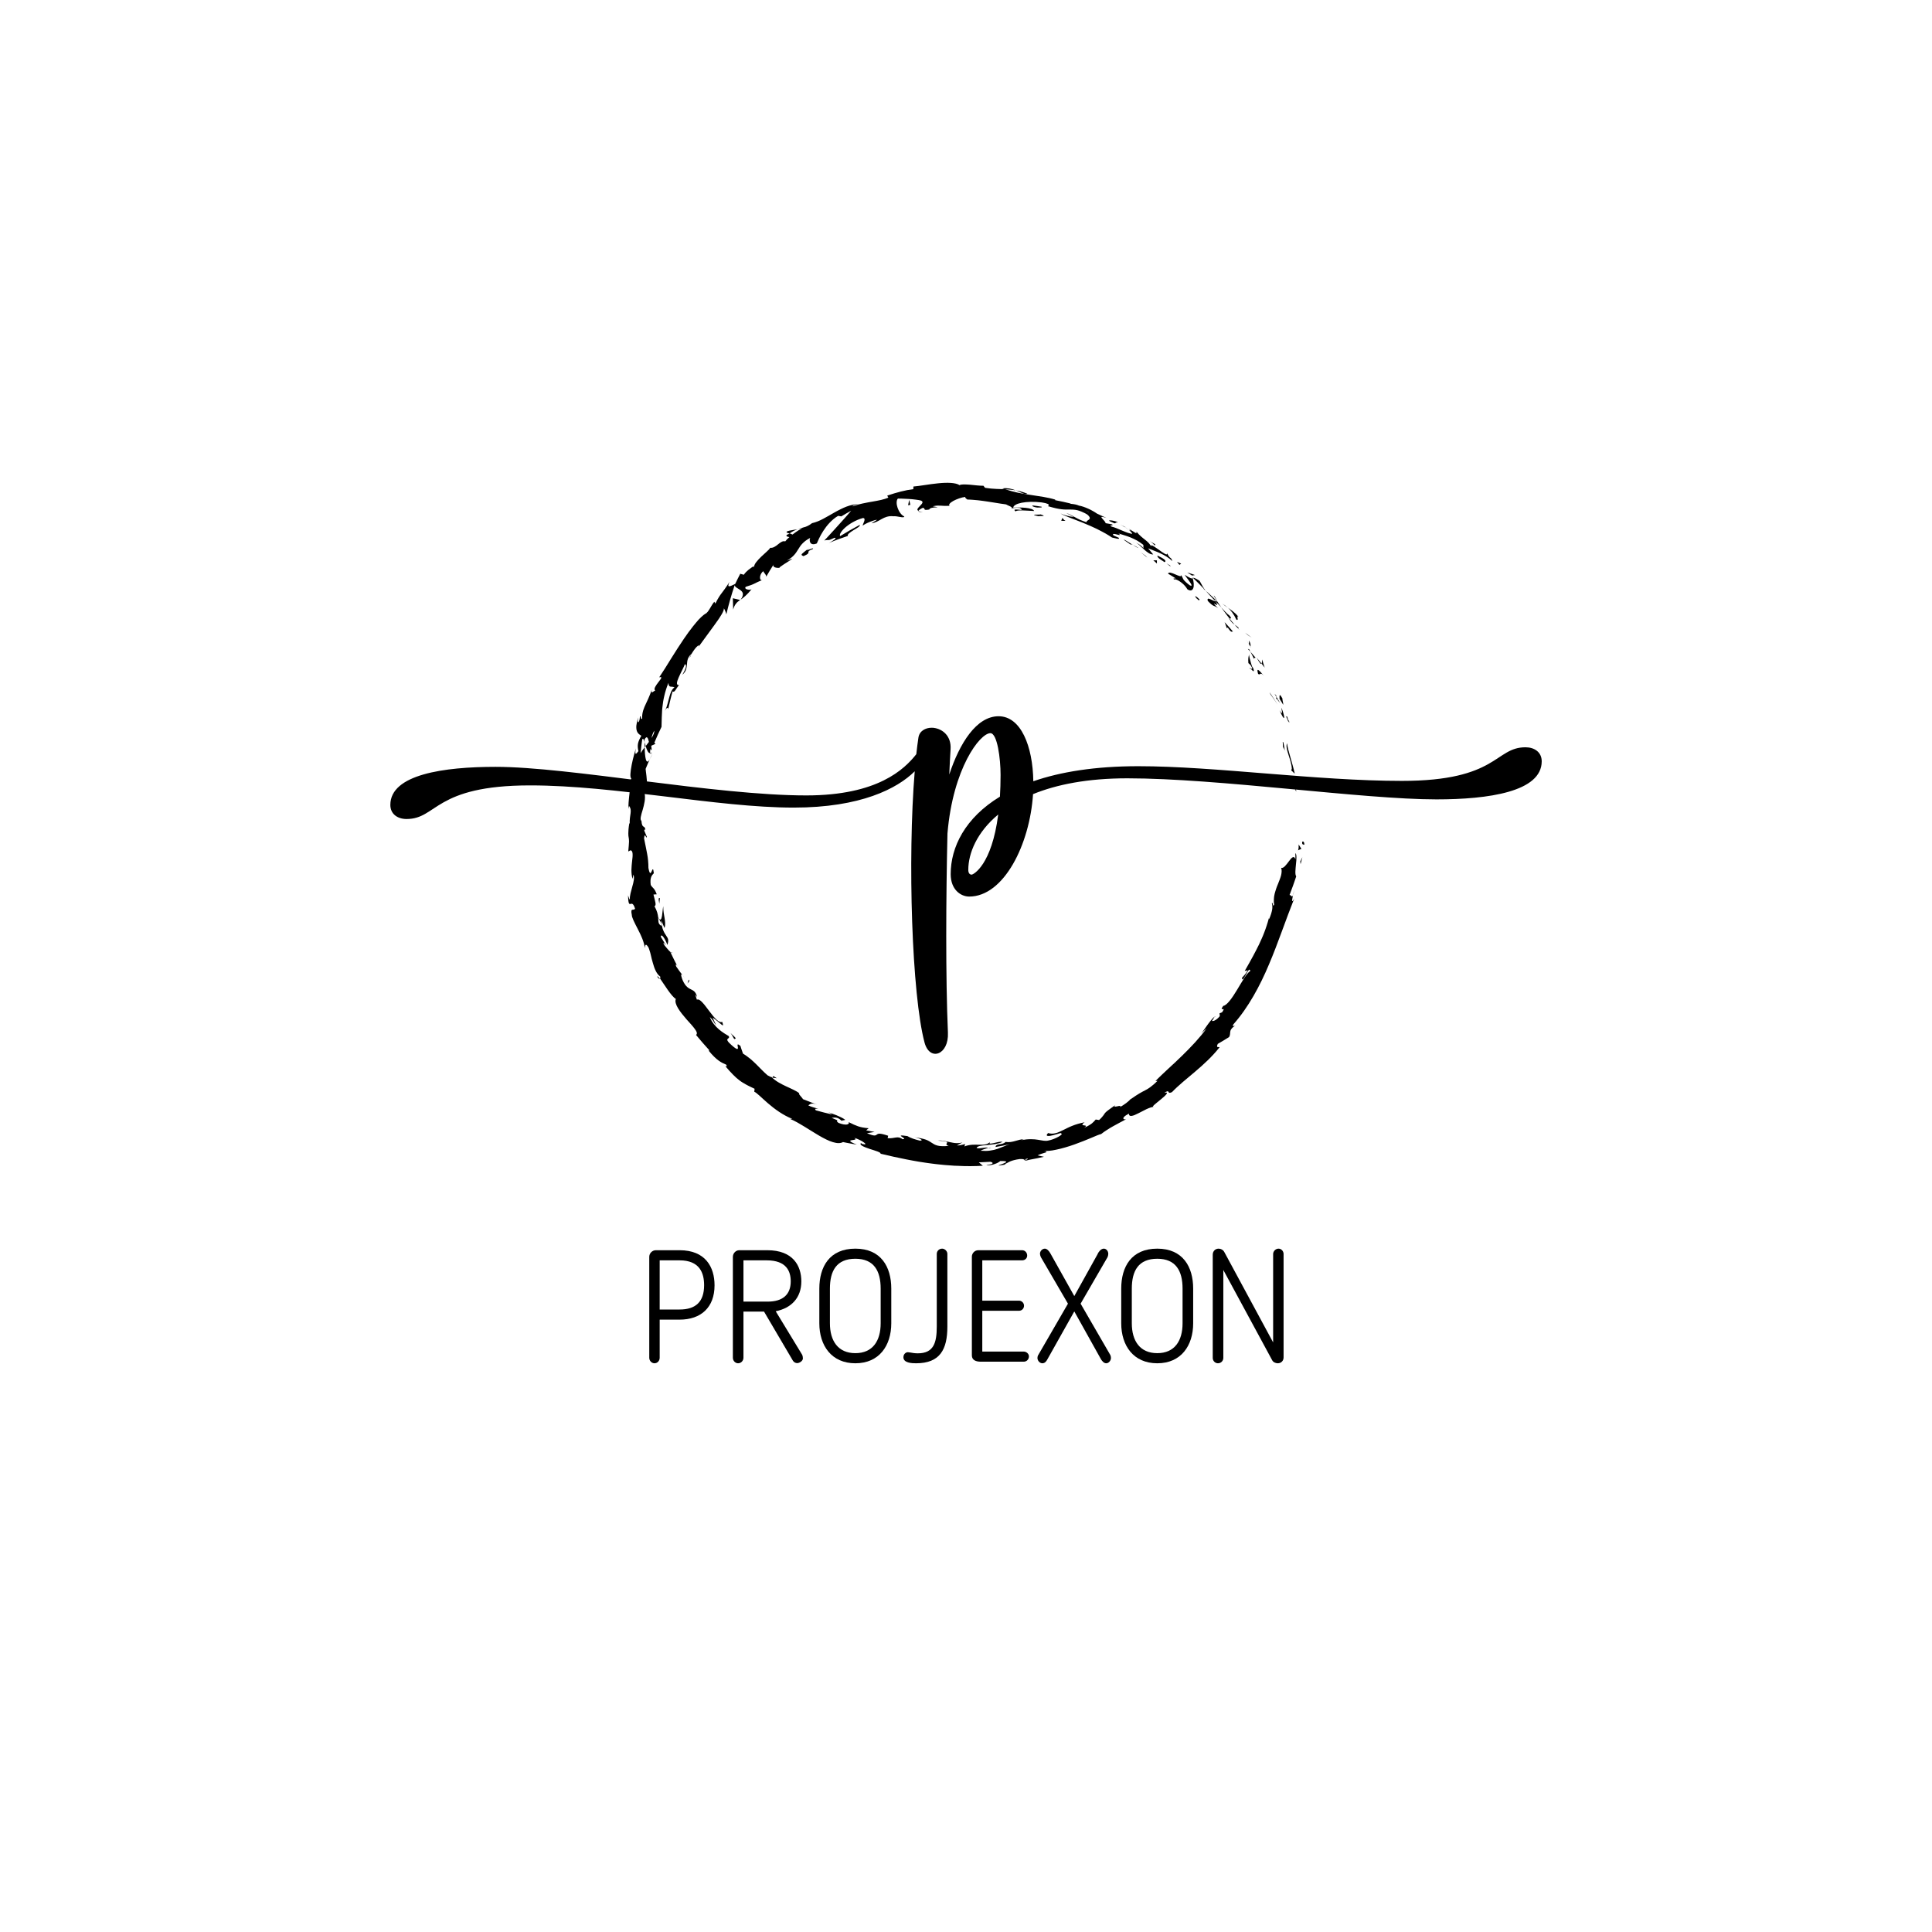 <svg xmlns="http://www.w3.org/2000/svg" xmlns:xlink="http://www.w3.org/1999/xlink" width="500" zoomAndPan="magnify" viewBox="0 0 375 375" height="500" preserveAspectRatio="xMidYMid meet" version="1.0"><defs><g/><clipPath id="8b48479622"><path d="M 121 93.629 L 252 93.629 L 252 226.379 L 121 226.379 Z M 121 93.629 " clip-rule="nonzero"/></clipPath><clipPath id="afaaff8acc"><path d="M 75.758 139 L 299.258 139 L 299.258 205 L 75.758 205 Z M 75.758 139 " clip-rule="nonzero"/></clipPath></defs><rect x="-37.5" width="450" fill="#ffffff" y="-37.5" height="450" fill-opacity="1"/><rect x="-37.5" width="450" fill="#ffffff" y="-37.5" height="450" fill-opacity="1"/><rect x="-37.5" width="450" fill="#ffffff" y="-37.5" height="450" fill-opacity="1"/><g fill="#000000" fill-opacity="1"><g transform="translate(123.595, 264.335)"><g><path d="M 8.316 -8.195 C 12.461 -8.195 15.098 -10.559 15.098 -14.855 C 15.098 -18.414 13.32 -21.668 8.316 -21.668 L 3.715 -21.668 C 3.008 -21.668 2.426 -21.086 2.426 -20.379 L 2.426 -0.797 C 2.426 -0.184 2.914 0.277 3.438 0.277 C 4.02 0.277 4.449 -0.215 4.449 -0.797 L 4.449 -8.195 Z M 4.449 -19.703 L 8.316 -19.703 C 12.184 -19.703 13.074 -17.277 13.074 -14.883 C 13.074 -11.664 11.449 -10.16 8.316 -10.16 L 4.449 -10.16 Z M 4.449 -19.703 "/></g></g></g><g fill="#000000" fill-opacity="1"><g transform="translate(139.855, 264.335)"><g><path d="M 15.684 -15.621 C 15.684 -18.629 14.086 -21.668 9.086 -21.668 L 3.621 -21.668 C 2.977 -21.668 2.395 -21.086 2.395 -20.379 L 2.395 -0.797 C 2.395 -0.184 2.887 0.277 3.406 0.277 C 3.988 0.277 4.449 -0.215 4.449 -0.797 L 4.449 -9.758 L 8.441 -9.758 L 14.055 -0.215 C 14.238 0.062 14.547 0.246 14.883 0.246 C 15.285 0.246 15.988 -0.152 15.988 -0.676 C 15.988 -0.922 15.93 -1.168 15.867 -1.32 L 15.898 -1.289 L 10.711 -9.82 C 13.75 -10.434 15.684 -12.43 15.684 -15.621 Z M 13.625 -15.621 C 13.625 -13.043 12.062 -11.691 9.145 -11.691 L 4.449 -11.691 L 4.449 -19.703 L 8.961 -19.703 C 12.797 -19.703 13.625 -17.586 13.625 -15.621 Z M 13.625 -15.621 "/></g></g></g><g fill="#000000" fill-opacity="1"><g transform="translate(157.496, 264.335)"><g><path d="M 8.531 0.277 C 13.164 0.277 15.5 -3.16 15.5 -7.488 L 15.5 -14.211 C 15.5 -18.445 13.504 -21.973 8.531 -21.973 C 3.5 -21.973 1.535 -18.445 1.535 -14.211 L 1.535 -7.488 C 1.535 -3.16 3.898 0.277 8.531 0.277 Z M 8.531 -20.012 C 12.121 -20.012 13.441 -17.676 13.441 -14.211 L 13.441 -7.488 C 13.441 -4.082 11.906 -1.688 8.531 -1.688 C 5.156 -1.688 3.59 -4.082 3.59 -7.488 L 3.59 -14.211 C 3.59 -17.676 4.879 -20.012 8.531 -20.012 Z M 8.531 -20.012 "/></g></g></g><g fill="#000000" fill-opacity="1"><g transform="translate(174.4, 264.335)"><g><path d="M 9.484 -20.961 C 9.484 -21.484 8.992 -21.973 8.469 -21.973 C 7.887 -21.973 7.426 -21.516 7.426 -20.961 L 7.426 -6.844 C 7.426 -3.684 6.812 -1.656 3.746 -1.656 C 3.102 -1.656 2.641 -1.75 2.301 -1.812 C 2.086 -1.84 1.871 -1.871 1.812 -1.871 C 1.441 -1.871 0.953 -1.535 0.953 -0.891 C 0.953 0.215 2.578 0.277 3.406 0.277 C 8.07 0.277 9.484 -2.426 9.484 -6.844 Z M 9.484 -20.961 "/></g></g></g><g fill="#000000" fill-opacity="1"><g transform="translate(186.212, 264.335)"><g><path d="M 13.504 -1.074 C 13.504 -1.566 13.012 -1.996 12.492 -1.996 L 4.449 -1.996 L 4.449 -9.914 L 11.57 -9.914 C 12.121 -9.914 12.551 -10.344 12.551 -10.895 C 12.551 -11.449 12.094 -11.879 11.57 -11.879 L 4.449 -11.879 L 4.449 -19.703 L 12.184 -19.703 C 12.738 -19.703 13.164 -20.102 13.164 -20.625 C 13.164 -21.207 12.738 -21.668 12.184 -21.668 L 3.684 -21.668 C 2.945 -21.668 2.426 -21.055 2.426 -20.41 L 2.426 -1.258 C 2.426 -0.309 3.254 -0.031 4.176 -0.031 L 12.492 -0.031 C 13.043 -0.031 13.504 -0.461 13.504 -1.074 Z M 13.504 -1.074 "/></g></g></g><g fill="#000000" fill-opacity="1"><g transform="translate(200.754, 264.335)"><g><path d="M 7.766 -9.789 L 12.953 -0.492 C 13.164 -0.152 13.504 0.277 13.965 0.277 C 14.426 0.277 14.883 -0.215 14.883 -0.766 C 14.883 -0.98 14.824 -1.195 14.762 -1.32 L 8.992 -11.293 L 14.27 -20.41 L 14.238 -20.379 C 14.301 -20.531 14.363 -20.746 14.363 -20.961 C 14.363 -21.516 13.965 -21.973 13.504 -21.973 C 12.953 -21.973 12.551 -21.422 12.309 -20.992 L 12.336 -20.992 L 7.766 -12.766 L 3.16 -20.992 C 2.887 -21.516 2.457 -21.973 2.055 -21.973 C 1.535 -21.973 1.105 -21.484 1.105 -20.992 C 1.105 -20.809 1.168 -20.562 1.258 -20.379 L 1.227 -20.41 L 6.535 -11.293 L 0.766 -1.32 C 0.676 -1.195 0.613 -0.98 0.613 -0.766 C 0.613 -0.215 1.074 0.277 1.566 0.277 C 2.086 0.277 2.363 -0.152 2.547 -0.492 Z M 7.766 -9.789 "/></g></g></g><g fill="#000000" fill-opacity="1"><g transform="translate(216.094, 264.335)"><g><path d="M 8.531 0.277 C 13.164 0.277 15.5 -3.16 15.5 -7.488 L 15.5 -14.211 C 15.5 -18.445 13.504 -21.973 8.531 -21.973 C 3.5 -21.973 1.535 -18.445 1.535 -14.211 L 1.535 -7.488 C 1.535 -3.16 3.898 0.277 8.531 0.277 Z M 8.531 -20.012 C 12.121 -20.012 13.441 -17.676 13.441 -14.211 L 13.441 -7.488 C 13.441 -4.082 11.906 -1.688 8.531 -1.688 C 5.156 -1.688 3.59 -4.082 3.59 -7.488 L 3.59 -14.211 C 3.59 -17.676 4.879 -20.012 8.531 -20.012 Z M 8.531 -20.012 "/></g></g></g><g fill="#000000" fill-opacity="1"><g transform="translate(232.998, 264.335)"><g><path d="M 15.008 0.277 C 15.684 0.277 16.145 -0.215 16.145 -0.859 L 16.145 -20.93 C 16.145 -21.484 15.715 -21.973 15.16 -21.973 C 14.609 -21.973 14.117 -21.484 14.117 -20.93 L 14.117 -3.773 L 4.633 -21.328 C 4.418 -21.73 3.988 -21.973 3.531 -21.973 C 2.887 -21.973 2.395 -21.484 2.395 -20.809 L 2.395 -0.766 C 2.395 -0.184 2.855 0.277 3.406 0.277 C 3.988 0.277 4.449 -0.184 4.449 -0.766 L 4.449 -17.832 L 13.934 -0.309 C 14.117 0.062 14.609 0.277 15.008 0.277 Z M 15.008 0.277 "/></g></g></g><g fill="#000000" fill-opacity="1"><g transform="translate(187.497, 307.085)"><g/></g></g><path fill="#000000" d="M 252.75 163.469 C 252.695 164.082 253.113 163.879 253.184 163.98 C 253.125 162.934 252.637 163.48 252.75 163.469 Z M 252.75 163.469 " fill-opacity="1" fill-rule="nonzero"/><path fill="#000000" d="M 251.48 153.457 L 251.66 153.617 C 251.469 153.141 251.273 152.672 251.082 152.207 C 251.23 152.617 251.355 153.035 251.48 153.457 Z M 251.48 153.457 " fill-opacity="1" fill-rule="nonzero"/><path fill="#000000" d="M 249.812 144.273 C 249.695 144.535 249.695 144.867 249.754 145.242 C 249.82 145.617 249.957 146.047 250.094 146.492 C 250.164 146.719 250.242 146.945 250.309 147.184 L 250.422 147.535 C 250.457 147.648 250.492 147.773 250.516 147.891 C 250.641 148.355 250.73 148.809 250.742 149.23 L 250.629 149.523 L 251.309 150.172 C 251.195 149.672 251.082 149.141 250.922 148.605 C 250.777 148.07 250.629 147.523 250.469 147.004 C 250.176 145.969 249.891 144.992 249.812 144.273 Z M 249.812 144.273 " fill-opacity="1" fill-rule="nonzero"/><path fill="#000000" d="M 249.812 139.023 C 249.73 139.219 249.582 138.98 249.574 138.957 C 249.551 138.934 249.688 139.117 250.105 140.184 C 250.094 140.07 250.105 140.023 250.105 139.957 C 250.07 139.855 250.039 139.742 249.992 139.594 C 249.938 139.434 249.879 139.254 249.812 139.023 Z M 249.812 139.023 " fill-opacity="1" fill-rule="nonzero"/><path fill="#000000" d="M 250.094 139.945 C 250.422 140.898 250.117 139.254 250.094 139.945 Z M 250.094 139.945 " fill-opacity="1" fill-rule="nonzero"/><path fill="#000000" d="M 248.359 135.648 L 248.723 136.219 C 248.848 136.41 248.961 136.605 249.074 136.797 C 249.094 136.641 249.016 136.273 248.961 136.004 C 248.891 135.73 248.855 135.547 248.992 135.73 C 248.359 134.504 248.312 134.832 248.359 135.648 Z M 248.359 135.648 " fill-opacity="1" fill-rule="nonzero"/><path fill="#000000" d="M 247.402 134.695 C 247.527 134.891 247.652 135.082 247.766 135.285 C 247.789 135.141 247.746 134.969 247.402 134.695 Z M 247.402 134.695 " fill-opacity="1" fill-rule="nonzero"/><path fill="#000000" d="M 248.516 136.535 C 248.277 136.117 248.016 135.695 247.766 135.273 C 247.734 135.492 247.527 135.594 248.086 135.855 C 247.859 135.832 248.152 136.016 248.516 136.535 Z M 248.516 136.535 " fill-opacity="1" fill-rule="nonzero"/><path fill="#000000" d="M 248.699 137.344 C 248.754 137.719 248.848 138.129 248.836 138.309 C 248.824 138.492 248.723 138.434 248.367 137.855 C 248.848 139.016 249.152 139.469 249.23 139.344 C 249.277 139.273 249.254 139.07 249.176 138.73 C 249.105 138.391 248.961 137.922 248.699 137.344 Z M 248.699 137.344 " fill-opacity="1" fill-rule="nonzero"/><path fill="#000000" d="M 248.98 144.004 C 249.004 144.332 249.016 144.648 249.027 144.98 L 249.449 145.73 C 249.344 145.535 249.277 145.082 249.219 144.684 C 249.152 144.285 249.086 143.945 248.98 144.004 Z M 248.98 144.004 " fill-opacity="1" fill-rule="nonzero"/><path fill="#000000" d="M 245.109 128.047 C 244.941 128.047 244.984 128.629 244.863 128.809 C 245.078 129.059 245.27 129.32 245.473 129.582 C 245.34 129.094 244.953 128.219 245.109 128.047 Z M 245.109 128.047 " fill-opacity="1" fill-rule="nonzero"/><path fill="#000000" d="M 244.863 128.809 C 244.543 128.422 244.25 128.047 243.93 127.672 C 244.543 128.809 244.758 128.969 244.863 128.809 Z M 244.863 128.809 " fill-opacity="1" fill-rule="nonzero"/><path fill="#000000" d="M 246.598 134.785 L 246.961 135.273 L 247.312 135.773 C 247.539 136.105 247.777 136.434 248.004 136.773 C 247.484 135.969 246.973 135.16 246.418 134.379 Z M 246.598 134.785 " fill-opacity="1" fill-rule="nonzero"/><path fill="#000000" d="M 242.195 123.266 C 242.445 123.434 242.691 123.605 242.941 123.766 L 242.32 123.285 L 241.684 122.82 Z M 242.195 123.266 " fill-opacity="1" fill-rule="nonzero"/><path fill="#000000" d="M 239.98 120.273 C 240.582 120.594 239.855 119.309 240.391 119.719 C 240.219 119.523 240.059 119.344 239.891 119.172 C 239.719 119.004 239.539 118.855 239.367 118.719 C 239.016 118.434 238.676 118.184 238.336 117.957 C 238.652 118.23 238.926 118.559 239.207 118.934 C 239.48 119.309 239.73 119.754 239.98 120.273 Z M 239.98 120.273 " fill-opacity="1" fill-rule="nonzero"/><path fill="#000000" d="M 237.246 117.172 C 237.562 117.445 237.926 117.684 238.336 117.957 C 237.992 117.672 237.641 117.398 237.246 117.172 Z M 237.246 117.172 " fill-opacity="1" fill-rule="nonzero"/><path fill="#000000" d="M 242.715 125.516 C 242.727 125.367 242.828 125.059 242.453 124.32 L 242.422 125.023 C 242.512 125.172 242.613 125.344 242.715 125.516 Z M 242.715 125.516 " fill-opacity="1" fill-rule="nonzero"/><path fill="#000000" d="M 242.422 125.059 L 242.422 125.035 C 242.09 124.516 241.863 124.148 241.762 123.992 C 241.844 124.117 242.047 124.445 242.422 125.059 Z M 242.422 125.059 " fill-opacity="1" fill-rule="nonzero"/><path fill="#000000" d="M 242.797 125.641 C 242.773 125.594 242.75 125.559 242.715 125.516 C 242.715 125.582 242.715 125.629 242.797 125.641 Z M 242.797 125.641 " fill-opacity="1" fill-rule="nonzero"/><path fill="#000000" d="M 245.348 131.219 C 245.066 130.891 244.645 130.379 244.375 130.141 C 244.102 129.91 243.953 129.969 244.191 130.797 C 244.453 131.004 244.52 130.855 244.633 130.785 C 244.691 130.754 244.758 130.742 244.871 130.785 C 244.984 130.844 245.133 130.969 245.348 131.219 Z M 245.348 131.219 " fill-opacity="1" fill-rule="nonzero"/><path fill="#000000" d="M 242.715 126.516 C 242.953 126.969 243.18 127.422 243.41 127.879 C 243.488 127.797 243.488 127.48 243.805 127.773 C 243.441 127.355 243.09 126.934 242.715 126.516 Z M 242.715 126.516 " fill-opacity="1" fill-rule="nonzero"/><path fill="#000000" d="M 242.203 125.957 L 242.715 126.516 L 242.453 126.016 Z M 242.203 125.957 " fill-opacity="1" fill-rule="nonzero"/><path fill="#000000" d="M 238.629 119.469 C 238.344 119.266 238.098 119.023 237.836 118.754 C 237.574 118.492 237.312 118.195 237.039 117.898 C 237.289 118.266 237.562 118.629 237.824 118.98 C 238.086 119.344 238.355 119.695 238.629 120.023 C 238.719 120.035 238.867 120.07 238.926 120.023 C 238.969 119.98 238.938 119.832 238.629 119.469 Z M 238.629 119.469 " fill-opacity="1" fill-rule="nonzero"/><path fill="#000000" d="M 240.512 122.16 C 240.48 122.129 240.445 122.082 240.41 122.059 C 240.434 122.148 240.469 122.219 240.512 122.16 Z M 240.512 122.16 " fill-opacity="1" fill-rule="nonzero"/><path fill="#000000" d="M 231.453 112.07 C 231.477 112.117 231.477 112.16 231.5 112.219 C 231.523 112.207 231.547 112.195 231.57 112.184 Z M 231.453 112.07 " fill-opacity="1" fill-rule="nonzero"/><path fill="#000000" d="M 238.652 120.195 C 238.992 120.773 239.309 121.023 239.641 121.242 C 239.309 120.879 238.969 120.469 238.617 120.023 C 238.551 120.023 238.516 120.047 238.652 120.195 Z M 238.652 120.195 " fill-opacity="1" fill-rule="nonzero"/><path fill="#000000" d="M 235.586 115.605 C 235.68 115.766 235.77 115.922 235.871 116.094 C 235.973 116.266 236.074 116.434 236.188 116.617 C 236.121 116.445 236.02 116.195 235.906 115.992 C 235.793 115.773 235.668 115.617 235.586 115.605 Z M 235.586 115.605 " fill-opacity="1" fill-rule="nonzero"/><path fill="#000000" d="M 240.367 121.809 C 240.391 121.832 240.41 121.855 240.434 121.879 C 240.391 121.648 240.367 121.695 240.367 121.809 Z M 240.367 121.809 " fill-opacity="1" fill-rule="nonzero"/><path fill="#000000" d="M 240.367 121.809 C 240.117 121.57 239.879 121.41 239.641 121.254 C 239.902 121.559 240.16 121.832 240.398 122.059 C 240.379 121.969 240.367 121.879 240.367 121.809 Z M 240.367 121.809 " fill-opacity="1" fill-rule="nonzero"/><path fill="#000000" d="M 227.867 112.48 C 228.039 112.367 228.504 112.516 229.016 112.867 C 229.273 113.035 229.547 113.254 229.809 113.516 C 230.059 113.773 230.297 114.07 230.488 114.398 C 230.797 114.594 231.047 114.641 231.227 114.582 C 231.41 114.523 231.547 114.355 231.625 114.129 C 231.785 113.648 231.715 112.91 231.488 112.207 C 231.34 112.309 231.238 112.398 229.957 111.57 C 230.082 111.832 230.625 112.469 230.965 112.992 C 231.32 113.516 231.477 113.891 230.898 113.582 C 230.5 113.285 230.242 113.059 230.059 112.879 C 229.867 112.695 229.762 112.57 229.684 112.445 C 229.535 112.195 229.516 111.992 229.219 111.594 C 229.367 112.047 228.777 111.766 228.129 111.492 C 227.492 111.207 226.777 110.945 226.723 111.355 C 227.219 111.641 227.699 111.945 228.188 112.254 C 228.164 112.367 227.574 112.105 227.867 112.48 Z M 227.867 112.48 " fill-opacity="1" fill-rule="nonzero"/><path fill="#000000" d="M 233.555 114.254 L 234.02 114.66 C 233.793 114.391 233.625 114.117 233.441 113.82 C 233.262 113.523 233.078 113.184 232.852 112.754 C 231.965 112.16 231.703 112.129 231.57 112.172 C 232.305 112.891 233.031 113.617 233.738 114.355 Z M 233.555 114.254 " fill-opacity="1" fill-rule="nonzero"/><path fill="#000000" d="M 235.938 116.719 C 235.781 116.695 235.586 116.617 235.395 116.523 C 235.199 116.434 235.008 116.344 234.836 116.273 C 234.508 116.148 234.293 116.148 234.43 116.641 C 234.59 116.797 234.723 116.934 234.836 117.047 C 234.953 117.16 235.055 117.254 235.145 117.32 C 235.316 117.457 235.438 117.523 235.562 117.582 C 235.793 117.684 235.984 117.695 236.402 118.047 C 235.395 116.98 235.574 117.094 235.859 117.266 C 236.145 117.434 236.527 117.648 235.918 116.766 C 236.359 117.148 236.723 117.523 237.051 117.898 C 236.758 117.457 236.449 117.035 236.188 116.617 C 236.199 116.641 236.211 116.66 236.211 116.684 L 236.223 116.695 C 236.223 116.695 236.223 116.695 236.211 116.695 C 236.258 116.832 236.258 116.879 236.188 116.754 C 236.176 116.754 236.156 116.719 236.145 116.707 C 236.086 116.73 236.008 116.73 235.938 116.719 C 235.438 116.016 235.926 116.535 236.145 116.707 C 236.164 116.695 236.199 116.707 236.211 116.695 C 236.211 116.695 236.211 116.684 236.211 116.684 C 236.031 116.516 235.859 116.332 235.68 116.172 L 235.133 115.66 L 234.59 115.16 L 234.031 114.672 C 234.418 115.148 234.961 115.707 235.938 116.719 Z M 235.938 116.719 " fill-opacity="1" fill-rule="nonzero"/><path fill="#000000" d="M 242.66 129.867 C 242.648 129.773 242.684 129.766 242.703 129.742 C 242.566 129.605 242.5 129.559 242.66 129.867 Z M 242.66 129.867 " fill-opacity="1" fill-rule="nonzero"/><path fill="#000000" d="M 242.309 128.707 C 242.465 128.855 242.691 128.934 242.988 129.547 C 243.172 130.129 242.809 129.641 242.703 129.742 C 243 130.035 243.656 130.855 243.227 129.629 L 243.078 129.48 C 242.965 129.207 242.875 128.898 242.785 128.605 C 242.691 128.309 242.613 128.016 242.559 127.766 C 242.445 127.254 242.398 126.898 242.477 126.969 C 242.32 127.457 242.238 127.855 242.309 128.707 Z M 242.309 128.707 " fill-opacity="1" fill-rule="nonzero"/><path fill="#000000" d="M 239.32 122.582 C 238.801 121.957 238.242 121.367 237.699 120.766 L 238.152 121.969 L 238.289 121.785 C 238.48 122.07 238.617 122.266 238.73 122.391 C 238.844 122.516 238.926 122.57 238.992 122.605 C 239.129 122.648 239.195 122.559 239.32 122.582 Z M 239.32 122.582 " fill-opacity="1" fill-rule="nonzero"/><path fill="#000000" d="M 231.387 111.719 L 231.934 111.617 L 231.559 111.48 L 231.184 111.355 L 230.445 111.117 Z M 231.387 111.719 " fill-opacity="1" fill-rule="nonzero"/><path fill="#000000" d="M 228.922 109.641 L 229.266 109.41 C 228.992 109.285 228.719 109.172 228.457 109.047 Z M 228.922 109.641 " fill-opacity="1" fill-rule="nonzero"/><path fill="#000000" d="M 132.5 189.285 L 132.91 189.832 C 132.727 189.57 132.605 189.398 132.5 189.285 Z M 132.5 189.285 " fill-opacity="1" fill-rule="nonzero"/><path fill="#000000" d="M 130.414 184.867 L 130.188 184.832 C 130.379 184.992 130.492 185.047 130.414 184.867 Z M 130.414 184.867 " fill-opacity="1" fill-rule="nonzero"/><path fill="#000000" d="M 154.809 102.73 C 153.707 102.91 152.391 103.059 152.719 103.367 L 153.219 103.57 C 153.82 103.117 154.344 102.891 154.809 102.73 Z M 154.809 102.73 " fill-opacity="1" fill-rule="nonzero"/><path fill="#000000" d="M 125.133 145.07 C 125.203 144.992 125.258 144.898 125.328 144.809 C 125.246 144.535 125.18 144.273 125.113 144.035 C 125.121 144.355 125.113 144.695 125.133 145.07 Z M 125.133 145.07 " fill-opacity="1" fill-rule="nonzero"/><path fill="#000000" d="M 126.68 146.172 C 126.586 146.379 126.484 146.57 126.395 146.773 L 126.121 147.391 C 126.27 147.129 126.441 146.73 126.68 146.172 Z M 126.68 146.172 " fill-opacity="1" fill-rule="nonzero"/><path fill="#000000" d="M 149.891 209.16 C 150.188 209.207 150.484 209.254 150.777 209.285 C 150.527 209.105 150.367 209.004 150.254 208.945 C 150.141 208.891 150.086 208.891 150.051 208.91 C 149.973 208.957 149.996 209.105 149.891 209.16 Z M 149.891 209.16 " fill-opacity="1" fill-rule="nonzero"/><path fill="#000000" d="M 199.387 95.82 C 198.953 95.648 198.559 95.516 198.195 95.41 C 197.832 95.309 197.492 95.23 197.184 95.172 C 197.707 95.391 198.172 95.617 198.547 95.766 C 198.922 95.91 199.215 95.969 199.387 95.82 Z M 199.387 95.82 " fill-opacity="1" fill-rule="nonzero"/><path fill="#000000" d="M 127.562 189.559 C 127.824 189.922 127.996 190.059 128.074 190.004 C 127.812 189.617 127.621 189.422 127.562 189.559 Z M 127.562 189.559 " fill-opacity="1" fill-rule="nonzero"/><path fill="#000000" d="M 194.562 94.82 C 194.719 94.879 194.867 94.922 195.027 94.98 C 195.367 94.992 195.695 95.004 196.047 95.035 C 196.402 95.07 196.773 95.105 197.172 95.184 C 196.785 95.023 196.355 94.898 195.922 94.82 C 195.707 94.785 195.48 94.766 195.242 94.754 C 195.027 94.742 194.789 94.766 194.562 94.82 Z M 194.562 94.82 " fill-opacity="1" fill-rule="nonzero"/><path fill="#000000" d="M 235.77 197.422 C 235.824 197.379 235.883 197.309 235.938 197.273 C 235.906 197.23 235.848 197.309 235.77 197.422 Z M 235.77 197.422 " fill-opacity="1" fill-rule="nonzero"/><path fill="#000000" d="M 251.195 172.629 C 251.16 172.922 251.07 173.398 250.992 173.855 C 251.059 173.641 251.129 173.266 251.195 172.629 Z M 251.195 172.629 " fill-opacity="1" fill-rule="nonzero"/><path fill="#000000" d="M 218.285 102.23 C 218.91 102.535 218.41 102.242 218.285 102.23 Z M 218.285 102.23 " fill-opacity="1" fill-rule="nonzero"/><path fill="#000000" d="M 220.309 105.332 C 220.16 105.297 220.035 105.297 219.969 105.379 C 220.07 105.309 220.184 105.297 220.309 105.332 Z M 220.309 105.332 " fill-opacity="1" fill-rule="nonzero"/><path fill="#000000" d="M 187.727 97.016 C 187.707 97.016 187.695 97.016 187.672 97.016 C 187.863 97.094 187.828 97.082 187.727 97.016 Z M 187.727 97.016 " fill-opacity="1" fill-rule="nonzero"/><path fill="#000000" d="M 219.094 102.898 C 218.898 102.73 218.66 102.547 218.391 102.367 C 218.504 102.457 218.719 102.629 219.094 102.898 Z M 219.094 102.898 " fill-opacity="1" fill-rule="nonzero"/><path fill="#000000" d="M 219.07 102.66 C 219.262 102.797 219.422 102.891 219.57 102.992 C 219.684 102.969 219.637 102.891 219.07 102.66 Z M 219.07 102.66 " fill-opacity="1" fill-rule="nonzero"/><path fill="#000000" d="M 217.434 101.809 C 217.789 101.992 218.094 102.172 218.391 102.367 C 218.285 102.273 218.242 102.23 218.285 102.23 C 218.105 102.141 217.855 102.016 217.434 101.809 Z M 217.434 101.809 " fill-opacity="1" fill-rule="nonzero"/><path fill="#000000" d="M 191.871 222.898 C 191.918 222.91 191.961 222.91 192.008 222.922 C 192.645 222.684 192.359 222.742 191.871 222.898 Z M 191.871 222.898 " fill-opacity="1" fill-rule="nonzero"/><path fill="#000000" d="M 143.684 116.48 C 143.707 116.457 143.707 116.434 143.719 116.41 C 143.695 116.434 143.66 116.445 143.637 116.469 Z M 143.684 116.48 " fill-opacity="1" fill-rule="nonzero"/><path fill="#000000" d="M 142.309 118.32 C 142.457 117.785 142.637 117.434 142.867 117.148 C 143.082 116.867 143.355 116.672 143.648 116.457 C 143.184 116.344 142.707 116.23 142.242 116.117 C 142.254 116.867 142.273 117.594 142.309 118.32 Z M 142.309 118.32 " fill-opacity="1" fill-rule="nonzero"/><g clip-path="url(#8b48479622)"><path fill="#000000" d="M 139.008 198.992 L 138.652 198.254 L 138.324 197.504 C 139.152 198.082 139.754 198.641 140.062 198.891 C 140.219 199.016 140.312 199.059 140.336 198.98 C 140.355 198.898 140.301 198.695 140.176 198.332 C 139.879 198.504 139.484 198.285 139.051 197.891 C 138.621 197.48 138.133 196.891 137.68 196.266 C 137.199 195.66 136.77 195.023 136.352 194.594 C 135.941 194.148 135.578 193.898 135.262 194.035 C 135.145 193.695 135.031 193.344 134.93 193.004 C 135.078 193.266 135.168 193.266 135.316 193.523 C 135.18 193.004 135.012 192.707 134.816 192.492 C 134.715 192.391 134.613 192.309 134.5 192.242 C 134.387 192.172 134.273 192.117 134.16 192.059 C 133.672 191.82 133.09 191.547 132.535 190.332 C 132.445 190.117 132.363 189.91 132.32 189.742 C 132.262 189.559 132.23 189.41 132.219 189.309 C 132.195 189.094 132.273 189.047 132.488 189.297 C 132.285 189.023 132.07 188.742 131.867 188.469 L 131.266 187.617 C 131.141 187.344 131.152 187.207 131.219 187.219 C 131.285 187.23 131.41 187.367 131.535 187.641 C 131.047 186.719 130.582 185.773 130.141 184.832 L 130.188 184.844 C 129.992 184.684 129.742 184.391 129.48 184.094 C 129.23 183.797 128.973 183.492 128.824 183.273 C 128.723 182.457 129.098 183.605 129.176 183.344 C 128.867 182.844 128.551 182.332 128.254 181.82 C 128.301 181.422 128.516 181.547 128.777 181.898 C 129.039 182.254 129.336 182.844 129.539 183.41 C 129.699 182.91 129.73 182.582 129.676 182.332 C 129.617 182.07 129.48 181.867 129.312 181.617 C 129.141 181.367 128.938 181.059 128.742 180.594 C 128.641 180.367 128.562 180.094 128.496 179.766 C 128.426 179.434 128.359 179.059 128.324 178.617 C 128.539 179.117 128.766 179.617 128.98 180.117 C 129.086 179.809 129.117 179.504 129.105 179.207 C 129.098 178.898 129.051 178.594 129.004 178.254 C 128.949 177.922 128.879 177.559 128.824 177.172 C 128.766 176.785 128.734 176.367 128.734 175.891 C 128.699 176.004 128.676 176.309 128.629 176.66 C 128.609 176.844 128.598 177.023 128.562 177.219 C 128.539 177.41 128.516 177.594 128.496 177.766 C 128.379 178.457 128.176 178.879 127.746 178.023 C 127.688 177.492 127.551 176.809 127.031 175.891 C 127.258 175.82 127.289 175.559 127.211 175.16 C 127.176 174.957 127.121 174.73 127.051 174.469 C 126.984 174.207 126.918 173.922 126.836 173.629 L 127.473 173.582 C 127.359 173.266 127.258 173.047 127.156 172.867 C 127.062 172.695 126.973 172.57 126.883 172.469 C 126.699 172.266 126.52 172.129 126.305 171.766 C 126.109 170.273 126.543 169.898 126.906 169.492 C 126.793 168.32 126.656 168.742 126.484 169.129 C 126.316 169.516 126.109 169.844 125.859 168.457 C 125.859 167.957 125.836 167.492 125.793 167.047 C 125.758 166.605 125.691 166.172 125.609 165.73 C 125.465 164.844 125.234 163.91 125.008 162.719 C 125.18 161.309 125.395 162.957 125.566 162.445 C 125.383 162.035 125.227 161.629 125.043 161.219 C 125.055 160.91 125.203 161.016 125.281 161.059 C 125.227 160.797 125.168 160.66 125.102 160.582 C 125.031 160.504 124.953 160.469 124.871 160.422 C 124.727 160.32 124.566 160.148 124.5 159.32 C 124.328 159.207 124.316 158.934 124.375 158.559 C 124.406 158.379 124.453 158.16 124.52 157.934 C 124.555 157.82 124.59 157.695 124.625 157.582 C 124.656 157.457 124.703 157.332 124.738 157.207 C 125.031 156.172 125.359 154.957 125.09 153.898 C 125.328 153.422 125.441 154.184 125.703 154.059 C 125.59 152.648 125.598 152.035 125.555 151.492 C 125.531 151.219 125.52 150.957 125.477 150.617 C 125.453 150.445 125.43 150.254 125.406 150.023 C 125.395 149.91 125.371 149.797 125.359 149.66 C 125.352 149.535 125.34 149.391 125.316 149.242 L 125.703 148.309 C 125.828 148.004 125.973 147.695 126.109 147.391 C 125.723 148.047 125.496 147.898 125.352 147.367 C 125.281 147.105 125.227 146.742 125.191 146.332 C 125.156 145.934 125.145 145.492 125.133 145.059 C 124.793 145.516 124.488 145.898 124.328 146.184 L 124.477 144.855 C 124.52 144.41 124.602 143.969 124.656 143.523 C 124.84 143.242 124.977 143.559 125.121 144.047 C 125.121 143.855 125.113 143.684 125.102 143.535 C 125.34 143.105 125.508 143.035 125.645 143.172 C 125.77 143.297 125.871 143.629 125.953 144.004 C 125.746 144.273 125.543 144.547 125.328 144.82 C 125.543 145.547 125.816 146.23 126.199 146.184 C 126.168 146.004 126.191 145.672 126.234 145.32 C 126.293 145.516 126.359 145.641 126.441 145.57 C 126.531 145.504 126.449 145.207 126.406 144.754 L 127.234 144.367 L 127.008 144.16 C 127.438 143.117 127.914 142.094 128.402 141.082 C 128.426 140.457 128.438 139.844 128.449 139.219 C 128.461 138.898 128.473 138.582 128.496 138.266 C 128.504 137.934 128.527 137.605 128.574 137.266 C 128.609 136.922 128.652 136.57 128.711 136.207 C 128.766 135.844 128.848 135.469 128.938 135.082 C 128.98 134.891 129.027 134.684 129.086 134.48 C 129.141 134.273 129.211 134.07 129.266 133.867 C 129.402 133.445 129.551 133.004 129.742 132.547 C 129.777 133.641 130.402 133.105 130.922 133.422 C 130.664 133.582 130.469 133.844 130.309 134.172 C 130.152 134.504 130.016 134.879 129.914 135.297 C 129.801 135.719 129.688 136.172 129.562 136.629 C 129.438 137.094 129.277 137.559 129.062 138.004 C 129.516 137.07 129.699 137.391 129.688 137.672 C 129.824 137.094 129.945 136.516 130.094 135.934 L 130.309 135.07 L 130.551 134.207 C 130.754 134.344 130.922 134.219 131.105 133.957 C 131.285 133.695 131.504 133.32 131.797 132.957 C 131.207 133.047 131.344 132.379 131.719 131.523 C 131.809 131.309 131.91 131.082 132.023 130.855 C 132.137 130.629 132.25 130.391 132.363 130.16 C 132.48 129.934 132.582 129.707 132.684 129.504 C 132.785 129.297 132.863 129.105 132.922 128.922 C 133.25 129.016 133.352 129.469 132.434 130.969 C 132.832 130.641 133.047 130.297 133.16 129.957 C 133.273 129.617 133.32 129.273 133.34 128.934 C 133.387 128.242 133.465 127.547 134.238 126.898 C 134.012 127.273 133.852 127.445 133.898 127.672 C 133.965 127.422 134.113 127.105 134.297 126.797 C 134.488 126.492 134.703 126.172 134.906 125.91 C 135.113 125.648 135.316 125.445 135.465 125.344 C 135.602 125.242 135.691 125.242 135.668 125.398 L 135.43 125.754 C 136.27 124.605 137.555 122.867 138.652 121.344 C 138.914 120.957 139.188 120.605 139.426 120.254 C 139.539 120.082 139.652 119.91 139.754 119.754 C 139.855 119.594 139.961 119.445 140.039 119.297 C 140.379 118.73 140.562 118.285 140.48 118.059 C 140.582 118.117 140.969 119.016 140.98 119.254 C 141.414 117.379 141.957 115.492 142.594 113.594 C 142.672 114.016 143.332 114.23 143.773 114.594 C 144 114.773 144.172 114.992 144.195 115.273 C 144.207 115.422 144.184 115.582 144.113 115.766 C 144.047 115.957 143.934 116.16 143.75 116.398 C 144.035 116.207 144.328 115.98 144.684 115.66 C 145.035 115.355 145.418 114.934 145.875 114.379 C 145.668 114.492 145.285 114.492 145 114.398 C 144.715 114.32 144.535 114.141 144.75 113.898 C 145.668 113.617 145.965 113.492 146.293 113.344 C 146.453 113.266 146.633 113.172 146.895 113.047 C 147.156 112.922 147.496 112.766 148.02 112.57 C 147.703 112.73 147.508 112.469 147.52 112.082 C 147.52 111.707 147.723 111.184 148.168 110.855 C 148.133 111.094 148.918 111.672 148.676 112.016 C 148.918 111.594 149.176 111.172 149.426 110.742 C 149.676 110.32 149.949 109.898 150.211 109.48 C 149.766 110.047 150.664 110.309 151.336 110.207 C 151.152 110.195 151.641 109.867 152.23 109.48 C 152.527 109.285 152.867 109.094 153.148 108.898 C 153.434 108.719 153.684 108.547 153.82 108.422 C 153.445 108.547 153.082 108.695 152.719 108.832 C 153.047 108.641 153.32 108.445 153.559 108.266 C 153.797 108.082 153.992 107.898 154.16 107.707 C 154.332 107.523 154.469 107.332 154.594 107.148 C 154.719 106.969 154.832 106.785 154.945 106.605 C 155.172 106.242 155.398 105.855 155.75 105.504 C 156.102 105.141 156.555 104.766 157.258 104.41 C 157.031 104.785 157.113 106.082 158.543 105.48 C 158.633 105.266 158.781 104.934 158.984 104.504 C 159.188 104.082 159.461 103.57 159.801 103.047 C 159.973 102.785 160.156 102.516 160.359 102.254 C 160.562 101.98 160.789 101.73 161.027 101.469 C 161.266 101.219 161.527 100.969 161.801 100.742 C 162.074 100.516 162.367 100.309 162.676 100.129 C 162.879 100.16 163.082 100.184 163.297 100.23 C 163.922 99.855 164.559 99.48 165.207 99.129 C 164.957 99.445 164.582 99.855 164.16 100.344 C 163.945 100.582 163.719 100.844 163.48 101.105 C 163.242 101.367 162.992 101.641 162.742 101.922 C 162.242 102.469 161.742 103.047 161.266 103.547 C 160.801 104.07 160.359 104.535 159.996 104.91 C 160.562 104.773 160.676 104.832 160.848 104.82 C 160.926 104.82 161.016 104.797 161.188 104.73 C 161.359 104.66 161.598 104.547 161.992 104.379 C 162.332 104.398 162.164 104.594 161.855 104.809 C 161.551 105.035 161.121 105.285 160.891 105.398 L 161.801 105.023 L 162.719 104.672 L 163.184 104.504 L 163.652 104.344 L 164.582 104.016 C 164.379 103.742 165.023 103.32 165.684 102.898 C 166.352 102.504 167.035 102.117 166.875 101.879 C 165.582 102.559 164.309 103.297 163.07 104.059 C 162.867 103.785 163.254 103.117 164.059 102.391 C 164.867 101.684 166.102 100.922 167.5 100.547 C 167.887 100.559 167.852 100.879 167.727 101.23 C 167.602 101.57 167.406 101.934 167.477 102.023 C 167.543 101.945 167.727 101.82 167.977 101.695 C 168.227 101.559 168.52 101.422 168.84 101.297 C 169.453 101.047 170.074 100.855 170.223 100.898 C 169.871 101.117 169.52 101.355 169.168 101.57 C 169.566 101.523 169.895 101.391 170.211 101.242 C 170.531 101.094 170.824 100.91 171.133 100.742 C 171.438 100.559 171.766 100.422 172.129 100.309 C 172.312 100.254 172.516 100.219 172.73 100.195 C 172.949 100.172 173.176 100.184 173.426 100.207 C 173.582 100.184 173.801 100.195 174.027 100.23 C 174.254 100.254 174.492 100.297 174.707 100.344 C 175.148 100.422 175.512 100.457 175.523 100.254 C 174.355 99.707 173.641 97.469 174.277 96.773 C 174.402 96.773 175.32 96.773 176.309 96.844 C 176.559 96.855 176.809 96.879 177.047 96.898 C 177.297 96.922 177.523 96.945 177.75 96.98 C 178.191 97.035 178.543 97.094 178.75 97.16 C 179.34 97.391 178.965 97.785 178.578 98.184 C 178.191 98.582 177.805 98.969 178.293 99.16 C 178.305 98.98 178.875 98.672 179.113 98.57 C 179.816 98.641 178.895 99.16 180.371 98.898 C 180.555 98.207 183.426 98.684 181.031 98.273 C 181.395 98.195 181.676 98.148 181.914 98.141 C 182.152 98.129 182.371 98.141 182.574 98.148 C 183.004 98.184 183.461 98.219 184.324 98.172 C 184.039 97.969 184.414 97.582 185.051 97.219 C 185.367 97.047 185.766 96.879 186.16 96.742 C 186.367 96.672 186.57 96.605 186.773 96.559 C 186.98 96.516 187.172 96.48 187.363 96.457 C 187.273 96.629 187.613 96.855 187.773 96.957 C 187.965 96.969 188.148 96.969 188.328 96.98 C 188.512 96.992 188.691 97.004 188.863 97.016 C 189.203 97.035 189.531 97.07 189.852 97.105 C 190.477 97.172 191.066 97.266 191.633 97.344 C 192.199 97.434 192.77 97.523 193.371 97.617 C 193.664 97.66 193.973 97.719 194.301 97.766 C 194.461 97.785 194.629 97.809 194.789 97.832 C 194.957 97.855 195.129 97.879 195.301 97.91 C 195.426 98.016 195.809 98.148 196.094 98.297 C 196.379 98.445 196.547 98.594 196.242 98.695 C 196.66 98.641 197.07 98.48 197.934 98.605 C 198.715 99.047 198.227 98.98 197.695 98.922 C 197.16 98.879 196.57 98.832 197.148 99.273 C 197.32 98.898 199.453 99.141 200.727 99.184 C 200.668 99.016 200.465 98.891 200.168 98.785 C 199.875 98.684 199.488 98.617 199.078 98.57 C 198.66 98.535 198.219 98.504 197.797 98.504 C 197.375 98.504 196.98 98.516 196.66 98.523 C 196.719 98.117 197.332 97.773 198.309 97.582 C 198.797 97.492 199.387 97.422 200.031 97.41 C 200.68 97.398 201.406 97.422 202.18 97.516 C 202.781 97.605 203.145 97.707 203.336 97.797 C 203.539 97.891 203.586 97.98 203.574 98.047 C 203.551 98.195 203.281 98.273 203.496 98.273 C 204.586 98.594 205.379 98.773 206.027 98.844 C 206.664 98.922 207.16 98.91 207.629 98.898 C 208.094 98.898 208.535 98.91 209.07 99.023 C 209.34 99.082 209.625 99.184 209.953 99.32 C 210.113 99.391 210.297 99.469 210.477 99.559 C 210.66 99.648 210.863 99.754 211.066 99.891 C 211.668 100.422 211.578 100.672 211.375 100.844 C 211.156 101.023 210.828 101.129 210.906 101.367 C 210.668 101.297 210.453 101.219 210.25 101.141 C 210.047 101.07 209.852 100.992 209.672 100.91 C 209.309 100.754 209 100.582 208.695 100.41 C 208.398 100.254 208.117 100.094 207.832 99.945 C 207.695 99.879 207.547 99.797 207.402 99.742 C 207.254 99.684 207.105 99.629 206.945 99.57 C 207.445 99.809 207.922 100.082 208.41 100.344 C 208.094 100.32 207.617 100.23 207.129 100.105 C 206.652 99.992 206.176 99.832 205.855 99.648 C 206.117 99.867 206.695 100.105 207.457 100.41 C 207.844 100.57 208.262 100.73 208.73 100.898 C 209.184 101.082 209.672 101.273 210.184 101.469 C 210.68 101.684 211.203 101.891 211.715 102.117 C 211.965 102.23 212.227 102.355 212.477 102.469 C 212.723 102.582 212.984 102.695 213.223 102.832 C 213.473 102.957 213.711 103.082 213.949 103.207 C 214.188 103.332 214.414 103.457 214.633 103.582 C 215.062 103.844 215.484 104.082 215.836 104.332 C 216.461 104.457 217.48 104.797 217.141 104.379 L 216.141 103.934 C 215.789 103.516 216.312 103.617 216.789 103.742 C 217.266 103.855 217.684 103.98 217.105 103.559 C 217.289 103.617 217.48 103.66 217.664 103.719 C 217.855 103.773 218.035 103.832 218.242 103.898 C 218.629 104.023 219.035 104.148 219.445 104.32 C 219.852 104.492 220.262 104.684 220.684 104.91 C 221.09 105.148 221.512 105.434 221.93 105.766 L 221.93 106.492 C 222 106.309 220.965 105.445 220.363 105.297 C 220.59 105.355 220.84 105.535 221.113 105.773 C 221.387 106.016 221.691 106.297 221.988 106.582 C 222.293 106.867 222.602 107.129 222.906 107.32 C 223.215 107.516 223.531 107.641 223.836 107.617 C 223.508 107.219 223.191 106.82 222.852 106.434 C 223.215 106.57 223.59 106.73 223.984 106.879 C 224.383 107.035 224.801 107.195 225.211 107.391 C 225.621 107.582 226.039 107.797 226.438 108.047 C 226.836 108.297 227.211 108.582 227.551 108.91 C 227.391 108.41 227.289 108.355 227.152 108.266 C 227.016 108.16 226.848 108.016 226.504 107.332 C 226.723 108.023 225.746 107.297 224.836 106.641 C 224.371 106.32 223.93 106.004 223.668 105.891 C 223.395 105.773 223.316 105.867 223.578 106.309 C 223.406 105.945 223.203 105.672 222.988 105.422 C 222.758 105.184 222.531 104.969 222.27 104.773 C 221.75 104.367 221.191 103.945 220.578 103.184 C 220.559 103.285 220.648 103.445 220.578 103.48 C 220.547 103.492 220.465 103.469 220.32 103.391 C 220.172 103.309 219.945 103.16 219.613 102.945 C 219.523 102.957 219.344 102.945 219.219 102.922 C 219.172 102.891 219.16 102.879 219.125 102.855 C 219.148 102.879 219.172 102.898 219.195 102.922 C 219.117 102.91 219.117 102.922 219.219 102.945 C 219.5 103.207 219.727 103.445 219.773 103.605 C 219.547 103.605 219.242 103.523 218.887 103.41 C 218.719 103.355 218.535 103.285 218.344 103.207 C 218.16 103.129 217.969 103.047 217.766 102.969 C 217.379 102.809 216.992 102.648 216.652 102.504 C 216.312 102.367 216.004 102.273 215.789 102.23 C 214.996 101.73 216.242 102.195 215.879 101.785 L 215.234 101.66 L 214.586 101.547 C 214.621 101.32 214.133 100.891 213.906 100.605 C 213.781 100.469 213.734 100.355 213.836 100.332 C 213.949 100.297 214.223 100.355 214.758 100.535 C 214.156 100.242 213.543 99.969 212.93 99.695 C 212.68 99.516 212.406 99.344 212.113 99.184 C 211.816 99.016 211.512 98.855 211.191 98.719 C 210.566 98.445 209.941 98.219 209.434 98.141 C 209 97.934 208.387 97.844 208.004 97.809 C 207.617 97.773 207.445 97.785 207.898 97.754 C 207.391 97.641 206.867 97.516 206.355 97.398 L 204.812 97.082 L 204.812 96.969 C 203.324 96.523 201.723 96.32 200.09 96.07 C 198.457 95.832 196.785 95.547 195.074 94.934 C 194.551 94.934 194.004 94.934 193.391 94.898 C 193.086 94.891 192.758 94.867 192.395 94.832 C 192.211 94.809 192.02 94.797 191.824 94.766 C 191.633 94.742 191.418 94.719 191.203 94.684 L 190.883 94.285 C 190.203 94.297 189.203 94.172 188.285 94.082 C 187.363 94.016 186.547 93.969 186.254 94.172 C 185.527 93.672 183.855 93.629 182.098 93.809 C 180.336 93.98 178.488 94.344 177.297 94.434 L 177.273 94.945 C 175.648 95.148 174.129 95.559 172.211 96.195 L 172.426 96.594 C 172.016 96.766 171.551 96.91 171.031 97.035 C 170.496 97.148 169.93 97.266 169.316 97.367 C 169.168 97.391 169.008 97.422 168.852 97.445 C 168.691 97.48 168.531 97.504 168.371 97.535 C 168.055 97.594 167.727 97.66 167.406 97.73 C 167.078 97.797 166.75 97.891 166.434 97.98 C 166.102 98.07 165.773 98.172 165.457 98.285 C 165.582 98.059 166.25 97.891 166.75 97.832 C 166.316 97.844 165.898 97.891 165.488 97.98 C 165.082 98.07 164.672 98.195 164.273 98.344 C 163.879 98.492 163.492 98.672 163.105 98.867 C 162.719 99.047 162.344 99.266 161.969 99.469 C 161.223 99.879 160.508 100.332 159.793 100.695 C 159.074 101.082 158.348 101.379 157.613 101.547 C 157.02 102.016 156.523 102.219 156.012 102.367 C 156.066 102.332 156.125 102.297 156.16 102.266 C 156.09 102.297 155.988 102.344 155.887 102.398 C 155.727 102.445 155.559 102.48 155.387 102.523 C 155.215 102.57 155.047 102.629 154.863 102.684 C 155.195 102.629 155.488 102.559 155.738 102.48 C 155.488 102.617 155.184 102.809 154.852 103.023 C 154.523 103.242 154.172 103.48 153.832 103.754 L 153.273 103.523 C 153.219 103.57 153.172 103.594 153.117 103.641 C 152.301 103.91 152.652 104.172 153.219 104.254 C 152.891 104.535 152.605 104.82 152.414 105.082 C 151.926 104.934 151.48 105.285 151.027 105.648 C 150.801 105.832 150.562 106.023 150.312 106.148 C 150.062 106.285 149.789 106.367 149.484 106.332 C 149.426 106.492 149.176 106.742 148.859 107.035 C 148.543 107.344 148.145 107.695 147.758 108.047 C 147.383 108.41 147.02 108.797 146.758 109.141 C 146.5 109.48 146.352 109.797 146.395 110.035 C 146.305 109.969 146.078 110.082 146.43 109.797 C 145.637 110.297 144.863 110.832 144.375 111.559 L 143.684 111.367 L 143.184 112.344 L 142.707 113.332 C 142.129 113.617 141.719 113.82 141.516 113.797 C 141.309 113.773 141.32 113.523 141.605 112.934 C 141.184 113.582 140.891 114.023 140.641 114.367 C 140.402 114.707 140.23 114.934 140.062 115.148 C 139.891 115.367 139.734 115.582 139.551 115.879 C 139.371 116.184 139.129 116.57 138.848 117.148 L 138.645 116.797 C 138.348 117.141 138.051 117.672 137.77 118.141 C 137.484 118.617 137.199 119.023 136.906 119.129 C 136.668 119.266 136.406 119.492 136.09 119.785 C 135.93 119.934 135.77 120.094 135.602 120.273 C 135.43 120.457 135.262 120.66 135.078 120.879 C 134.898 121.094 134.703 121.32 134.523 121.559 C 134.34 121.797 134.137 122.059 133.941 122.32 C 133.84 122.457 133.738 122.582 133.637 122.719 C 133.535 122.855 133.434 123.004 133.34 123.141 C 133.137 123.422 132.934 123.719 132.727 124.016 C 131.91 125.219 131.07 126.523 130.266 127.82 C 129.867 128.469 129.469 129.105 129.086 129.719 C 128.891 130.023 128.699 130.332 128.504 130.617 C 128.312 130.91 128.133 131.195 127.949 131.469 C 128.688 131.273 128.301 131.754 127.824 132.367 C 127.586 132.672 127.336 133.016 127.176 133.32 C 127.02 133.617 126.984 133.879 127.168 134.016 C 126.805 134.184 126.359 134.797 126.484 133.922 C 126.383 134.242 126.27 134.535 126.156 134.82 C 126.043 135.094 125.941 135.355 125.828 135.605 C 125.715 135.844 125.609 136.082 125.508 136.297 C 125.406 136.516 125.316 136.73 125.215 136.934 C 125.121 137.141 125.031 137.344 124.965 137.547 C 124.883 137.754 124.816 137.957 124.77 138.16 C 124.668 138.582 124.613 139.023 124.645 139.516 C 124.281 139.719 124.465 138.844 124.215 139.047 C 124.191 139.273 124.168 139.934 123.93 140.148 C 123.691 140.367 123.84 139.707 123.863 139.254 C 123.66 139.91 123.555 140.445 123.512 140.867 C 123.488 141.297 123.523 141.617 123.613 141.879 C 123.785 142.391 124.148 142.605 124.488 142.809 C 124.125 143.422 123.918 143.898 123.828 144.355 C 123.75 144.82 123.785 145.254 123.918 145.797 C 123.738 146.004 123.543 146.285 123.43 146.309 C 123.316 146.332 123.262 146.094 123.422 145.266 C 123.387 145.379 123.34 145.547 123.273 145.766 C 123.203 145.98 123.137 146.242 123.066 146.523 C 122.988 146.809 122.91 147.129 122.828 147.445 C 122.762 147.773 122.684 148.105 122.613 148.434 C 122.477 149.094 122.398 149.742 122.363 150.219 C 122.34 150.707 122.387 151.035 122.547 151.082 C 122.352 151.355 122.309 152.391 122.363 152.641 C 122.297 153.16 122.238 153.57 122.195 153.91 C 122.148 154.254 122.113 154.547 122.094 154.832 C 122.059 155.117 122.035 155.398 122.012 155.742 C 121.988 156.082 121.977 156.492 121.957 157.004 L 122.094 156.434 C 122.445 156.867 122.457 157.297 122.398 157.832 C 122.34 158.367 122.184 159.004 122.227 159.844 L 122.148 159.797 C 121.988 160.754 121.957 161.344 121.957 161.742 C 121.957 162.141 121.977 162.344 122.023 162.547 C 122.059 162.754 122.094 162.957 122.094 163.344 C 122.094 163.535 122.082 163.773 122.047 164.094 C 122.023 164.41 122 164.785 121.945 165.273 L 122.398 165.035 C 122.66 165.105 122.762 165.355 122.785 165.719 C 122.816 166.082 122.762 166.559 122.695 167.105 C 122.637 167.648 122.57 168.254 122.559 168.855 C 122.559 169.457 122.613 170.059 122.785 170.582 C 122.828 170.309 122.887 170.035 122.941 169.754 C 123.191 170.32 122.988 171.195 122.727 172.094 C 122.488 172.992 122.195 173.922 122.262 174.535 C 122.238 174.82 122.035 174.148 121.898 173.797 C 121.945 175.445 122.125 175.516 122.363 175.457 C 122.602 175.398 122.91 175.23 123.262 176.367 C 123.148 176.617 122.91 176.535 122.738 176.582 C 122.648 176.605 122.578 176.66 122.559 176.809 C 122.535 176.957 122.547 177.207 122.637 177.605 C 122.625 177.82 122.762 178.195 122.965 178.66 C 123.18 179.141 123.477 179.707 123.785 180.309 C 123.941 180.617 124.102 180.922 124.25 181.242 C 124.328 181.398 124.395 181.559 124.465 181.719 C 124.531 181.879 124.602 182.035 124.668 182.195 C 124.793 182.516 124.906 182.832 124.988 183.141 C 125.078 183.445 125.133 183.742 125.156 184.023 C 125.227 183.48 125.293 182.945 125.871 183.91 C 125.961 184.105 126.031 184.32 126.098 184.559 C 126.18 184.785 126.246 185.035 126.305 185.297 C 126.371 185.559 126.43 185.832 126.496 186.105 C 126.562 186.379 126.645 186.648 126.723 186.922 C 126.805 187.195 126.883 187.469 126.973 187.73 C 127.062 187.992 127.176 188.23 127.289 188.469 C 127.406 188.695 127.531 188.91 127.676 189.094 C 127.824 189.273 127.984 189.434 128.152 189.559 C 128.188 189.785 128.164 189.891 128.109 189.922 C 128.199 190.059 128.312 190.219 128.426 190.391 C 128.539 190.559 128.664 190.742 128.801 190.945 C 129.062 191.332 129.344 191.766 129.629 192.16 C 130.195 192.969 130.797 193.684 131.184 193.898 C 130.98 194.367 131.195 195.004 131.605 195.695 C 132.023 196.391 132.637 197.141 133.25 197.844 C 133.559 198.195 133.863 198.523 134.148 198.844 C 134.43 199.16 134.668 199.457 134.863 199.719 C 135.25 200.242 135.406 200.66 135.102 200.879 C 135.305 201.141 135.52 201.391 135.738 201.641 C 135.953 201.891 136.156 202.148 136.383 202.398 C 136.828 202.898 137.258 203.398 137.711 203.891 L 137.531 203.91 C 139.152 205.891 140.062 206.266 140.938 206.641 C 141.277 207.117 140.879 206.922 140.789 206.945 C 141.094 207.297 141.367 207.605 141.617 207.891 C 141.867 208.16 142.094 208.398 142.309 208.617 C 142.73 209.047 143.105 209.379 143.48 209.66 C 143.672 209.809 143.852 209.945 144.059 210.07 C 144.262 210.195 144.477 210.32 144.715 210.457 C 144.953 210.582 145.203 210.73 145.5 210.867 C 145.793 211.004 146.113 211.16 146.465 211.332 L 146.406 211.91 C 146.621 211.98 146.965 212.266 147.406 212.66 C 147.621 212.867 147.883 213.094 148.156 213.344 C 148.293 213.469 148.438 213.594 148.586 213.73 C 148.734 213.867 148.895 214.004 149.051 214.141 C 150.336 215.254 152.004 216.469 153.73 217.148 C 153.672 217.184 153.559 217.219 153.273 217.141 C 153.512 217.242 153.75 217.355 153.992 217.469 C 154.23 217.594 154.477 217.707 154.719 217.844 C 154.957 217.98 155.203 218.117 155.445 218.266 C 155.691 218.398 155.93 218.547 156.168 218.695 C 156.41 218.844 156.656 219.004 156.895 219.148 C 157.137 219.297 157.383 219.445 157.621 219.594 C 157.859 219.742 158.102 219.898 158.34 220.035 C 158.578 220.172 158.816 220.32 159.043 220.457 C 159.508 220.73 159.961 220.969 160.402 221.184 C 160.621 221.285 160.836 221.391 161.039 221.469 C 161.242 221.547 161.449 221.617 161.652 221.684 C 162.051 221.797 162.414 221.879 162.742 221.879 C 163.07 221.879 163.367 221.82 163.629 221.672 L 164.297 221.809 L 164.969 221.934 C 165.41 222.016 165.852 222.105 166.309 222.16 C 165.898 222.016 165.613 221.879 165.41 221.773 C 165.207 221.672 165.094 221.594 165.047 221.523 C 164.945 221.398 165.105 221.355 165.32 221.309 C 165.75 221.242 166.422 221.23 165.809 220.855 C 165.965 220.898 166.137 220.957 166.309 221.023 C 166.477 221.094 166.648 221.16 166.816 221.242 C 167.148 221.398 167.453 221.57 167.656 221.73 C 167.875 221.879 168 222.004 167.965 222.07 C 167.93 222.141 167.75 222.141 167.34 222.035 L 167.125 221.867 C 166.91 222.035 167.047 222.23 167.375 222.422 C 167.703 222.617 168.227 222.797 168.77 222.992 C 169.316 223.172 169.883 223.332 170.293 223.492 C 170.496 223.57 170.668 223.648 170.781 223.719 C 170.895 223.797 170.938 223.867 170.914 223.934 C 172.586 224.344 174.254 224.707 175.91 225.035 C 176.332 225.117 176.738 225.207 177.16 225.273 C 177.578 225.344 177.988 225.422 178.406 225.492 C 178.828 225.559 179.238 225.617 179.656 225.684 C 179.859 225.719 180.078 225.754 180.281 225.773 C 180.484 225.797 180.699 225.832 180.906 225.855 C 181.109 225.879 181.324 225.91 181.531 225.934 C 181.734 225.957 181.949 225.992 182.152 226.004 C 182.574 226.047 182.984 226.082 183.391 226.129 C 183.801 226.16 184.219 226.195 184.629 226.219 C 184.832 226.23 185.039 226.254 185.254 226.266 C 185.457 226.273 185.66 226.285 185.867 226.285 C 187.512 226.379 189.148 226.367 190.77 226.273 C 190.508 226.047 190.246 225.832 189.988 225.605 C 190.363 225.605 190.734 225.57 191.098 225.559 C 191.473 225.535 191.848 225.523 192.211 225.504 C 192.508 225.559 192.723 225.684 192.656 225.809 C 192.621 225.867 192.52 225.934 192.324 225.98 C 192.133 226.035 191.848 226.082 191.441 226.094 C 191.883 226.273 192.543 226.129 193.109 225.922 C 193.246 225.867 193.383 225.82 193.508 225.766 C 193.629 225.707 193.734 225.648 193.824 225.594 C 194.004 225.492 194.117 225.398 194.129 225.355 C 194.914 225.344 195.242 225.391 195.301 225.469 C 195.355 225.559 195.152 225.684 194.867 225.797 C 194.312 226.035 193.473 226.273 193.961 226.23 L 195.266 226.023 L 194.957 225.98 C 195.469 225.773 195.73 225.57 196.117 225.41 C 196.309 225.332 196.527 225.254 196.809 225.184 C 197.094 225.105 197.457 225.035 197.934 224.969 C 198.547 224.945 198.715 225.016 198.797 225.094 C 198.875 225.172 198.863 225.266 199.102 225.23 C 199.113 225.273 199.273 225.273 199.828 225.105 C 200.758 224.934 201.691 224.754 202.621 224.535 C 202.203 224.445 201.793 224.355 201.383 224.254 C 201.965 223.969 202.609 223.82 202.93 223.707 C 203.086 223.648 203.168 223.594 203.121 223.535 C 203.074 223.48 202.895 223.422 202.543 223.344 C 202.668 223.379 202.824 223.398 202.996 223.398 C 203.168 223.398 203.371 223.398 203.574 223.379 C 203.996 223.344 204.496 223.273 205.027 223.148 C 205.562 223.035 206.152 222.898 206.742 222.719 C 207.039 222.629 207.344 222.535 207.641 222.445 C 207.934 222.344 208.242 222.242 208.535 222.141 C 209.738 221.719 210.887 221.242 211.816 220.855 C 212.281 220.66 212.68 220.48 213.008 220.355 C 213.336 220.23 213.586 220.141 213.734 220.117 C 214.086 219.832 214.449 219.582 214.824 219.344 C 215.199 219.094 215.586 218.867 215.984 218.641 C 216.777 218.184 217.641 217.754 218.582 217.242 C 218.32 217.32 218.047 217.254 218.039 217.07 C 218.039 216.98 218.094 216.855 218.266 216.707 C 218.344 216.629 218.457 216.547 218.594 216.457 C 218.73 216.367 218.898 216.266 219.105 216.16 C 219.125 216.523 219.332 216.641 219.66 216.594 C 219.988 216.547 220.445 216.355 220.941 216.094 C 221.191 215.969 221.453 215.832 221.727 215.695 C 222 215.559 222.262 215.41 222.531 215.285 C 222.793 215.16 223.066 215.059 223.316 214.969 C 223.566 214.891 223.805 214.832 224.031 214.82 C 223.668 214.879 223.746 214.719 224.043 214.445 C 224.191 214.309 224.395 214.148 224.609 213.969 C 224.824 213.785 225.074 213.594 225.312 213.398 C 225.789 213.016 226.223 212.617 226.414 212.367 C 226.598 212.105 226.527 211.992 225.984 212.129 C 226.617 211.707 226.723 211.785 226.789 211.922 C 226.859 212.047 226.914 212.242 227.469 211.992 C 228.754 210.648 230.344 209.391 231.977 208.004 C 233.613 206.617 235.293 205.082 236.711 203.285 C 236.621 203.117 235.938 203.523 236.371 202.617 C 237.109 202.195 237.836 201.754 238.562 201.297 C 238.801 200.91 238.73 200.594 238.789 200.254 C 238.812 200.082 238.867 199.91 239.016 199.719 C 239.152 199.523 239.379 199.309 239.742 199.07 C 239.492 199.172 239.105 199.32 239.414 198.809 C 240.887 197.141 242.172 195.273 243.305 193.309 C 244.441 191.344 245.43 189.285 246.312 187.184 C 247.211 185.082 248.004 182.945 248.801 180.797 C 249.594 178.648 250.379 176.504 251.23 174.355 C 250.641 175.492 250.785 174.672 250.969 173.754 C 250.766 174.332 250.559 173.648 250.301 173.719 C 250.527 173.129 250.754 172.523 250.969 171.922 L 251.285 171.016 C 251.391 170.707 251.504 170.41 251.594 170.105 C 251.457 169.91 251.422 169.559 251.434 169.141 C 251.434 169.035 251.445 168.922 251.457 168.809 C 251.469 168.695 251.469 168.582 251.48 168.457 C 251.504 168.219 251.523 167.98 251.547 167.73 C 251.57 167.492 251.605 167.242 251.617 167.016 C 251.629 166.785 251.637 166.57 251.637 166.379 C 251.629 165.992 251.582 165.707 251.434 165.594 L 251.445 166.785 C 251.148 165.957 250.695 166.48 250.195 167.148 C 249.688 167.82 249.129 168.617 248.676 168.445 C 248.824 168.898 248.777 169.391 248.652 169.922 C 248.516 170.457 248.266 171.023 248.039 171.617 C 247.914 171.91 247.789 172.219 247.688 172.535 C 247.633 172.695 247.586 172.855 247.539 173.016 C 247.496 173.172 247.449 173.332 247.402 173.504 C 247.324 173.832 247.27 174.172 247.258 174.523 C 247.234 174.879 247.246 175.242 247.312 175.617 C 246.984 176.172 247.145 175.035 246.859 175.297 C 246.973 175.684 247.008 176.094 246.918 176.594 C 246.871 176.844 246.801 177.117 246.711 177.41 C 246.621 177.719 246.484 178.035 246.336 178.41 L 246.293 178.207 C 246.211 178.48 246.145 178.73 246.074 178.98 C 245.996 179.23 245.918 179.469 245.848 179.695 C 245.77 179.922 245.703 180.148 245.621 180.367 C 245.555 180.582 245.465 180.797 245.383 181.004 C 245.305 181.207 245.223 181.41 245.145 181.605 C 245.066 181.797 244.984 181.992 244.895 182.184 C 244.727 182.559 244.555 182.934 244.383 183.309 C 243.656 184.797 242.84 186.309 241.602 188.457 L 242.184 188.344 C 241.922 188.809 241.719 189.07 241.547 189.266 C 241.375 189.457 241.23 189.594 241.07 189.785 C 241.094 190.492 241.457 189.844 241.832 189.172 C 242.023 188.844 242.195 188.492 242.352 188.32 C 242.5 188.148 242.625 188.148 242.672 188.48 C 241.945 188.91 241.059 190.582 240.105 192.141 C 239.164 193.707 238.141 195.16 237.426 195.242 C 236.484 196.582 238.141 195.148 237.199 196.492 L 236.711 196.672 L 236.766 197.23 C 236.598 197.434 236.426 197.605 236.27 197.742 C 236.109 197.879 235.961 197.969 235.824 198.047 C 235.555 198.184 235.348 198.207 235.234 198.148 C 235.418 197.957 235.633 197.523 235.781 197.285 C 235.496 197.516 235.223 197.82 234.953 198.16 C 234.68 198.504 234.406 198.867 234.156 199.23 C 233.906 199.582 233.68 199.91 233.488 200.172 C 233.293 200.434 233.137 200.629 233.043 200.695 C 233.43 200.332 233.816 199.98 234.191 199.617 C 232.887 201.422 231.172 203.23 229.41 204.945 C 229.195 205.16 228.969 205.379 228.742 205.582 C 228.516 205.797 228.301 206.004 228.082 206.219 C 227.855 206.422 227.641 206.629 227.414 206.832 C 227.199 207.035 226.98 207.242 226.754 207.445 C 226.312 207.844 225.891 208.254 225.473 208.648 C 225.27 208.844 225.062 209.047 224.859 209.242 C 224.656 209.434 224.461 209.629 224.27 209.82 L 224.668 209.797 C 224.371 210.094 224.109 210.332 223.871 210.535 C 223.633 210.73 223.43 210.898 223.246 211.035 C 223.055 211.172 222.895 211.285 222.727 211.379 C 222.566 211.469 222.406 211.559 222.25 211.641 C 221.613 211.969 220.941 212.309 219.457 213.355 L 219.535 213.242 C 219.285 213.523 218.969 213.832 218.594 214.105 C 218.41 214.242 218.207 214.379 218.004 214.516 C 217.902 214.582 217.797 214.648 217.684 214.707 C 217.582 214.766 217.469 214.832 217.355 214.891 C 217.695 214.547 217.254 214.648 216.844 214.742 C 216.438 214.82 216.062 214.879 216.516 214.469 C 216.336 214.605 216.176 214.719 216.016 214.832 C 215.867 214.934 215.734 215.035 215.609 215.117 C 215.359 215.285 215.176 215.434 215.027 215.547 C 214.734 215.785 214.586 215.898 214.484 216.035 C 214.383 216.16 214.324 216.273 214.176 216.48 C 214.031 216.672 213.805 216.969 213.336 217.398 L 212.68 217.297 C 212.383 217.629 212.227 217.82 211.941 218.047 C 211.656 218.273 211.25 218.535 210.41 218.922 C 211.043 218.492 210.727 218.48 210.422 218.434 C 210.113 218.398 209.828 218.332 210.523 217.832 C 210.047 217.922 209.613 218.035 209.207 218.148 C 208.809 218.262 208.434 218.398 208.094 218.535 C 207.754 218.672 207.434 218.809 207.141 218.957 C 206.844 219.094 206.57 219.242 206.312 219.367 C 206.051 219.492 205.801 219.617 205.562 219.719 C 205.324 219.82 205.086 219.91 204.859 219.957 C 204.391 220.07 203.926 220.082 203.438 219.922 C 203.086 220.273 203.109 220.434 203.348 220.48 C 203.461 220.504 203.633 220.492 203.824 220.469 C 204.02 220.434 204.234 220.387 204.461 220.332 C 204.688 220.273 204.914 220.207 205.117 220.148 C 205.336 220.094 205.516 220.023 205.664 219.98 C 205.957 219.887 206.094 219.855 205.867 219.992 C 206.312 220.023 206.027 220.309 205.469 220.629 C 205.199 220.785 204.848 220.945 204.496 221.082 C 204.324 221.148 204.141 221.207 203.973 221.262 C 203.801 221.309 203.633 221.355 203.484 221.379 C 203.188 221.457 202.883 221.445 202.566 221.41 C 202.246 221.379 201.895 221.285 201.484 221.23 C 201.281 221.195 201.066 221.172 200.84 221.148 C 200.613 221.129 200.352 221.117 200.09 221.117 C 199.816 221.117 199.523 221.129 199.203 221.16 C 198.887 221.195 198.547 221.242 198.172 221.309 C 198.465 221.254 198.477 221.172 198.773 221.129 C 198.184 221.105 197.66 221.309 197.082 221.457 C 196.797 221.535 196.504 221.617 196.184 221.66 C 195.867 221.695 195.539 221.707 195.176 221.648 C 195.004 221.832 194.801 221.934 194.594 221.992 C 194.391 222.047 194.176 222.082 193.992 222.105 C 193.609 222.16 193.301 222.23 193.234 222.629 L 194.629 222.379 L 196.016 222.094 C 195.629 222.195 195.254 222.344 194.855 222.516 C 194.473 222.672 194.062 222.832 193.621 222.992 C 193.176 223.148 192.699 223.262 192.156 223.332 C 191.621 223.41 191.02 223.41 190.352 223.355 C 190.555 223.184 191.328 222.934 191.848 222.773 C 191.453 222.695 191.09 222.754 190.715 222.809 C 190.34 222.867 189.965 222.934 189.555 222.832 C 189.602 222.629 189.84 222.523 190.191 222.434 C 190.543 222.355 191.02 222.309 191.531 222.262 C 192.043 222.207 192.609 222.148 193.145 222.07 C 193.676 221.969 194.188 221.844 194.586 221.637 C 194.367 221.582 194.074 221.605 193.754 221.672 C 193.438 221.73 193.098 221.832 192.801 221.891 C 192.223 222.012 191.836 222.059 192.223 221.605 C 191.668 222.195 190.906 222.207 190.043 222.195 C 189.613 222.184 189.156 222.16 188.68 222.195 C 188.441 222.219 188.203 222.242 187.953 222.297 C 187.707 222.344 187.457 222.422 187.195 222.523 L 187.332 222.059 C 187 222.137 186.332 222.355 185.73 222.332 L 186.82 221.742 C 186.398 221.867 185.992 221.898 185.594 221.879 C 185.184 221.867 184.801 221.773 184.402 221.695 C 184.207 221.648 184.016 221.605 183.812 221.57 C 183.617 221.523 183.426 221.48 183.234 221.445 C 182.848 221.379 182.449 221.344 182.051 221.391 C 183.711 221.492 183.891 221.641 183.824 221.82 C 183.766 222.004 183.449 222.219 184.152 222.41 C 183.629 222.48 183.199 222.48 182.848 222.469 C 182.484 222.457 182.199 222.422 181.961 222.355 C 181.473 222.23 181.18 222.035 180.871 221.832 C 180.566 221.629 180.234 221.398 179.715 221.207 C 179.18 221.023 178.453 220.844 177.316 220.73 C 177.625 220.754 178.191 220.891 178.555 221.047 C 178.918 221.207 179.09 221.367 178.59 221.41 C 178.375 221.355 178.148 221.297 177.91 221.23 C 177.672 221.16 177.441 221.094 177.215 221.016 C 176.773 220.855 176.375 220.672 176.125 220.516 C 174.629 220.285 174.719 220.422 175.023 220.629 C 175.332 220.832 175.844 221.105 175.172 221.117 C 174.719 220.742 174.332 220.73 173.902 220.785 C 173.688 220.82 173.449 220.867 173.188 220.898 C 173.051 220.922 172.914 220.934 172.766 220.934 C 172.617 220.934 172.461 220.934 172.289 220.91 L 172.391 220.445 C 171.973 220.309 171.641 220.207 171.383 220.148 C 171.121 220.082 170.926 220.059 170.77 220.047 C 170.461 220.035 170.324 220.129 170.199 220.219 C 170.074 220.309 169.961 220.398 169.703 220.398 C 169.441 220.391 169.02 220.273 168.281 219.957 L 169.746 219.707 C 169.215 219.605 168.668 219.516 168.125 219.398 C 168.281 219.266 168.441 219.129 168.602 218.992 C 168.145 218.957 167.781 218.898 167.453 218.844 C 167.293 218.809 167.137 218.785 166.988 218.742 C 166.84 218.707 166.703 218.66 166.566 218.617 C 166.297 218.523 166.023 218.41 165.727 218.285 C 165.434 218.148 165.105 217.992 164.719 217.797 C 164.844 218.023 164.719 218.207 164.379 218.266 C 164.023 218.32 163.469 218.242 162.742 217.945 C 162.527 217.785 162.457 217.684 162.457 217.629 C 162.457 217.57 162.504 217.535 162.527 217.516 C 162.562 217.457 162.449 217.379 161.426 216.969 C 161.711 216.934 162.016 216.891 162.332 216.945 C 162.492 216.98 162.652 217.023 162.82 217.129 C 162.992 217.219 163.164 217.355 163.344 217.547 C 163.492 217.445 163.91 217.457 164.059 217.355 C 163.594 216.992 162.945 216.719 162.332 216.457 C 162.027 216.332 161.723 216.23 161.449 216.129 C 161.176 216.023 160.938 215.934 160.766 215.844 C 161.039 215.992 161.348 216.16 161.492 216.309 C 160.973 216.184 160.449 216.059 159.926 215.934 C 159.406 215.797 158.883 215.66 158.359 215.516 C 157.996 215.117 158.418 215.184 158.828 215.242 C 158.531 215.117 158.258 215.047 157.953 214.957 C 157.645 214.867 157.305 214.766 156.887 214.547 C 157.281 214.332 157.418 213.969 158.68 214.422 C 158.203 214.254 157.727 214.094 157.258 213.898 C 156.793 213.719 156.316 213.535 155.852 213.344 C 155.805 213.219 155.535 212.922 155.328 212.672 C 155.113 212.422 154.977 212.195 155.184 212.242 C 154.863 211.969 154.469 211.742 154.012 211.523 C 153.57 211.297 153.082 211.094 152.582 210.855 C 151.594 210.387 150.539 209.855 149.758 209.059 C 149.621 209.047 149.395 208.969 148.984 208.719 C 148.586 208.379 148.223 208.023 147.871 207.672 C 147.52 207.309 147.168 206.945 146.805 206.594 C 146.441 206.23 146.055 205.879 145.637 205.523 C 145.418 205.344 145.203 205.172 144.965 205.004 C 144.852 204.91 144.727 204.832 144.602 204.754 C 144.477 204.672 144.352 204.582 144.215 204.504 L 143.957 203.762 L 143.832 203.398 L 143.719 203.023 C 142.992 202.398 143.16 202.879 143.219 203.262 C 143.273 203.648 143.207 203.934 141.992 202.855 C 141.129 202.094 141.094 201.832 141.219 201.672 C 141.344 201.512 141.641 201.469 141.445 201.105 C 141.195 200.957 140.891 200.773 140.562 200.559 C 140.23 200.344 139.891 200.094 139.539 199.797 C 138.848 199.207 138.176 198.422 137.781 197.41 C 138.043 197.648 138.234 197.887 138.414 198.129 C 138.609 198.516 138.789 198.754 139.008 198.992 Z M 127.746 178.082 C 127.859 178.285 128.051 178.594 128.199 178.898 C 128.359 179.195 128.461 179.492 128.379 179.695 C 128.039 179.523 127.902 179.32 127.836 179.07 C 127.77 178.797 127.789 178.48 127.746 178.082 Z M 126.984 141.832 C 127.031 142.219 126.805 142.707 126.449 143.254 C 126.555 142.809 126.699 142.332 126.984 141.832 Z M 211.352 99.398 C 211.328 99.398 211.316 99.398 211.293 99.398 C 211.055 99.254 210.898 99.16 210.805 99.105 C 210.715 99.047 210.68 99.035 210.715 99.047 C 210.762 99.07 211.012 99.207 211.352 99.398 Z M 213.395 100.48 C 213.633 100.516 213.645 100.445 213.586 100.344 C 213.395 100.391 212.918 100.184 212.383 99.922 C 212.484 100.105 212.723 100.309 213.395 100.48 Z M 199.285 225.094 L 198.82 225.059 C 199.785 224.73 199.535 224.898 199.285 225.094 Z M 199.285 225.094 " fill-opacity="1" fill-rule="nonzero"/></g><path fill="#000000" d="M 126.496 146.035 C 126.383 146.148 126.293 146.16 126.199 146.172 C 126.234 146.367 126.324 146.391 126.496 146.035 Z M 126.496 146.035 " fill-opacity="1" fill-rule="nonzero"/><path fill="#000000" d="M 149.723 209.141 C 149.734 209.16 149.758 209.172 149.777 209.184 C 149.824 209.184 149.859 209.172 149.891 209.16 Z M 149.723 209.141 " fill-opacity="1" fill-rule="nonzero"/><path fill="#000000" d="M 179.125 99.344 C 178.895 99.332 178.727 99.32 178.578 99.297 C 178.43 99.273 178.328 99.254 178.238 99.219 C 178.238 99.273 178.281 99.32 178.418 99.344 C 178.555 99.367 178.781 99.367 179.125 99.344 Z M 179.125 99.344 " fill-opacity="1" fill-rule="nonzero"/><path fill="#000000" d="M 224.449 105.766 C 224.02 105.516 223.59 105.273 223.145 105.035 C 223.758 105.41 223.918 105.641 224.168 105.91 C 224.211 105.797 224.066 105.504 224.449 105.766 Z M 224.449 105.766 " fill-opacity="1" fill-rule="nonzero"/><path fill="#000000" d="M 232.227 116.129 C 232.41 116.242 232.535 116.434 232.727 116.547 L 232.84 116.355 C 232.215 115.73 231.66 115.41 232.227 116.129 Z M 232.227 116.129 " fill-opacity="1" fill-rule="nonzero"/><path fill="#000000" d="M 224.668 107.832 C 224.598 108.023 224.77 108.23 225.051 108.457 C 225.199 108.57 225.383 108.684 225.574 108.809 C 225.77 108.934 225.973 109.07 226.188 109.207 C 226.141 109.172 226.086 109.141 226.039 109.094 C 226.324 108.969 226.234 108.773 225.938 108.547 C 225.645 108.32 225.156 108.082 224.668 107.832 Z M 224.668 107.832 " fill-opacity="1" fill-rule="nonzero"/><path fill="#000000" d="M 226.379 109.344 C 226.641 109.523 226.902 109.707 227.129 109.91 C 227.355 109.809 226.859 109.629 226.379 109.344 Z M 226.379 109.344 " fill-opacity="1" fill-rule="nonzero"/><path fill="#000000" d="M 216.141 101.492 C 216.539 101.797 216.641 101.172 216.824 101.445 C 217.188 101.344 216.379 101.117 215.801 101.023 C 215.516 100.98 215.277 100.992 215.277 101.047 C 215.289 101.117 215.516 101.242 216.141 101.492 Z M 216.141 101.492 " fill-opacity="1" fill-rule="nonzero"/><path fill="#000000" d="M 224.555 109.379 L 224.555 108.766 L 223.859 108.754 Z M 224.555 109.379 " fill-opacity="1" fill-rule="nonzero"/><path fill="#000000" d="M 218.117 104.773 C 218.332 104.922 218.559 105.07 218.773 105.23 L 219.434 105.695 C 219.457 105.617 219.648 105.672 219.887 105.773 C 219.469 105.516 219.035 105.23 218.707 105.023 C 218.367 104.82 218.141 104.707 218.117 104.773 Z M 218.117 104.773 " fill-opacity="1" fill-rule="nonzero"/><path fill="#000000" d="M 219.887 105.773 C 220.32 106.047 220.738 106.309 221.023 106.391 C 220.797 106.242 220.273 105.934 219.887 105.773 Z M 219.887 105.773 " fill-opacity="1" fill-rule="nonzero"/><path fill="#000000" d="M 222.691 108.23 C 222.578 108.117 222.477 107.992 222.363 107.879 L 221.441 107.23 L 222.066 107.73 L 222.387 107.98 Z M 222.691 108.23 " fill-opacity="1" fill-rule="nonzero"/><path fill="#000000" d="M 202.168 98.355 L 201.305 98.219 C 201.008 98.172 200.727 98.141 200.43 98.105 C 200.227 98.23 200.668 98.434 201.316 98.516 C 201.734 98.48 202.383 98.57 202.168 98.355 Z M 202.168 98.355 " fill-opacity="1" fill-rule="nonzero"/><path fill="#000000" d="M 206.82 101.105 C 206.414 100.867 206.414 100.754 206.219 100.516 L 205.98 101.082 Z M 206.82 101.105 " fill-opacity="1" fill-rule="nonzero"/><path fill="#000000" d="M 201.984 99.844 C 201.883 99.898 201.246 99.879 200.906 99.891 C 200.566 99.91 200.52 99.957 201.566 100.195 C 201.668 100.141 202.145 100.172 202.406 100.16 C 202.543 100.16 202.609 100.141 202.566 100.094 C 202.543 100.07 202.484 100.035 202.395 99.992 C 202.316 99.957 202.18 99.91 201.984 99.844 Z M 201.984 99.844 " fill-opacity="1" fill-rule="nonzero"/><path fill="#000000" d="M 176.262 98.07 L 176.695 97.992 L 176.477 97.016 Z M 176.262 98.07 " fill-opacity="1" fill-rule="nonzero"/><path fill="#000000" d="M 155.965 107.945 C 156.191 107.844 156.363 107.766 156.5 107.684 C 156.637 107.617 156.727 107.547 156.781 107.492 C 156.906 107.379 156.918 107.285 156.918 107.195 C 156.93 107.023 156.918 106.867 157.781 106.559 C 157.93 106.344 157.578 106.457 157.227 106.594 C 156.875 106.719 156.531 106.855 156.691 106.648 C 156.453 106.855 156.25 107.016 156.066 107.148 C 155.898 107.285 155.762 107.398 155.672 107.492 C 155.512 107.684 155.559 107.797 155.965 107.945 Z M 155.965 107.945 " fill-opacity="1" fill-rule="nonzero"/><path fill="#000000" d="M 156.691 106.641 C 156.84 106.516 157 106.367 157.156 106.207 C 156.887 106.434 156.762 106.559 156.691 106.641 Z M 156.691 106.641 " fill-opacity="1" fill-rule="nonzero"/><path fill="#000000" d="M 252.445 167.73 C 252.57 167.285 252.672 166.832 252.785 166.379 L 252.375 167.23 C 252.398 167.398 252.422 167.559 252.445 167.73 Z M 252.445 167.73 " fill-opacity="1" fill-rule="nonzero"/><path fill="#000000" d="M 251.934 165.047 L 252.594 164.766 L 252.07 163.91 C 252.07 164.219 252.094 164.82 251.934 165.047 Z M 251.934 165.047 " fill-opacity="1" fill-rule="nonzero"/><path fill="#000000" d="M 128.086 174.344 L 127.914 174.285 C 127.801 174.516 127.859 174.797 127.973 175.391 Z M 128.086 174.344 " fill-opacity="1" fill-rule="nonzero"/><path fill="#000000" d="M 133.809 190.391 L 133.684 190.129 L 133.445 190.898 Z M 133.809 190.391 " fill-opacity="1" fill-rule="nonzero"/><path fill="#000000" d="M 142.809 201.504 C 142.629 201.273 142.391 201.07 142.152 200.855 C 141.922 200.641 141.695 200.41 141.504 200.184 C 142.422 201.07 142.398 202.105 142.809 201.504 Z M 142.809 201.504 " fill-opacity="1" fill-rule="nonzero"/><g clip-path="url(#afaaff8acc)"><path fill="#000000" d="M 296.102 145.047 C 290.109 145.047 290.789 151.57 272.117 151.57 C 255.496 151.57 235.824 148.719 220.953 148.719 C 212.543 148.719 205.832 149.82 200.566 151.641 C 200.465 144.832 198.16 139.023 193.824 139.023 C 189.543 139.023 186.273 144.219 184.254 150.332 C 184.332 148.367 184.426 146.707 184.504 145.457 C 184.688 142.855 182.949 141.492 181.27 141.285 C 181.27 141.285 181.27 141.285 181.27 141.273 C 181.133 141.266 181.008 141.254 180.871 141.254 C 179.609 141.242 178.453 141.891 178.262 143.184 C 178.113 144.184 177.977 145.254 177.852 146.391 C 175.547 149.297 170.395 154.391 156.5 154.391 C 138.836 154.391 110.523 148.844 96.199 148.844 C 86.152 148.844 75.766 150.309 75.766 156.23 C 75.766 158.023 77.184 158.969 78.91 158.969 C 84.902 158.969 84.223 152.445 102.895 152.445 C 119.516 152.445 139.188 156.754 154.059 156.754 C 167.066 156.754 174.172 153.059 177.547 149.707 C 176.148 166.73 176.988 193.129 179.453 202.355 C 180.453 206.094 184.188 204.766 183.992 200.445 C 183.527 189.707 183.617 174.07 183.902 161.785 C 184.957 149.148 190.203 142.309 192.234 142.309 C 193.574 142.309 194.211 147.23 194.211 150.41 C 194.211 151.934 194.164 153.332 194.086 154.629 C 187.309 158.754 184.527 164.434 184.527 169.672 C 184.527 172.684 186.48 174.023 188.125 174.023 C 194.855 174.023 199.887 163.891 200.512 154.141 C 205.086 152.273 211.09 151.07 218.82 151.07 C 236.484 151.07 264.477 155.16 278.816 155.16 C 288.859 155.16 299.246 153.695 299.246 147.773 C 299.246 145.992 297.828 145.047 296.102 145.047 Z M 188.59 169.766 C 188.184 169.766 187.945 169.422 187.945 168.844 C 187.945 165.605 189.625 161.523 193.754 158.094 C 192.496 167.91 188.93 169.766 188.59 169.766 Z M 188.59 169.766 " fill-opacity="1" fill-rule="nonzero"/></g></svg>